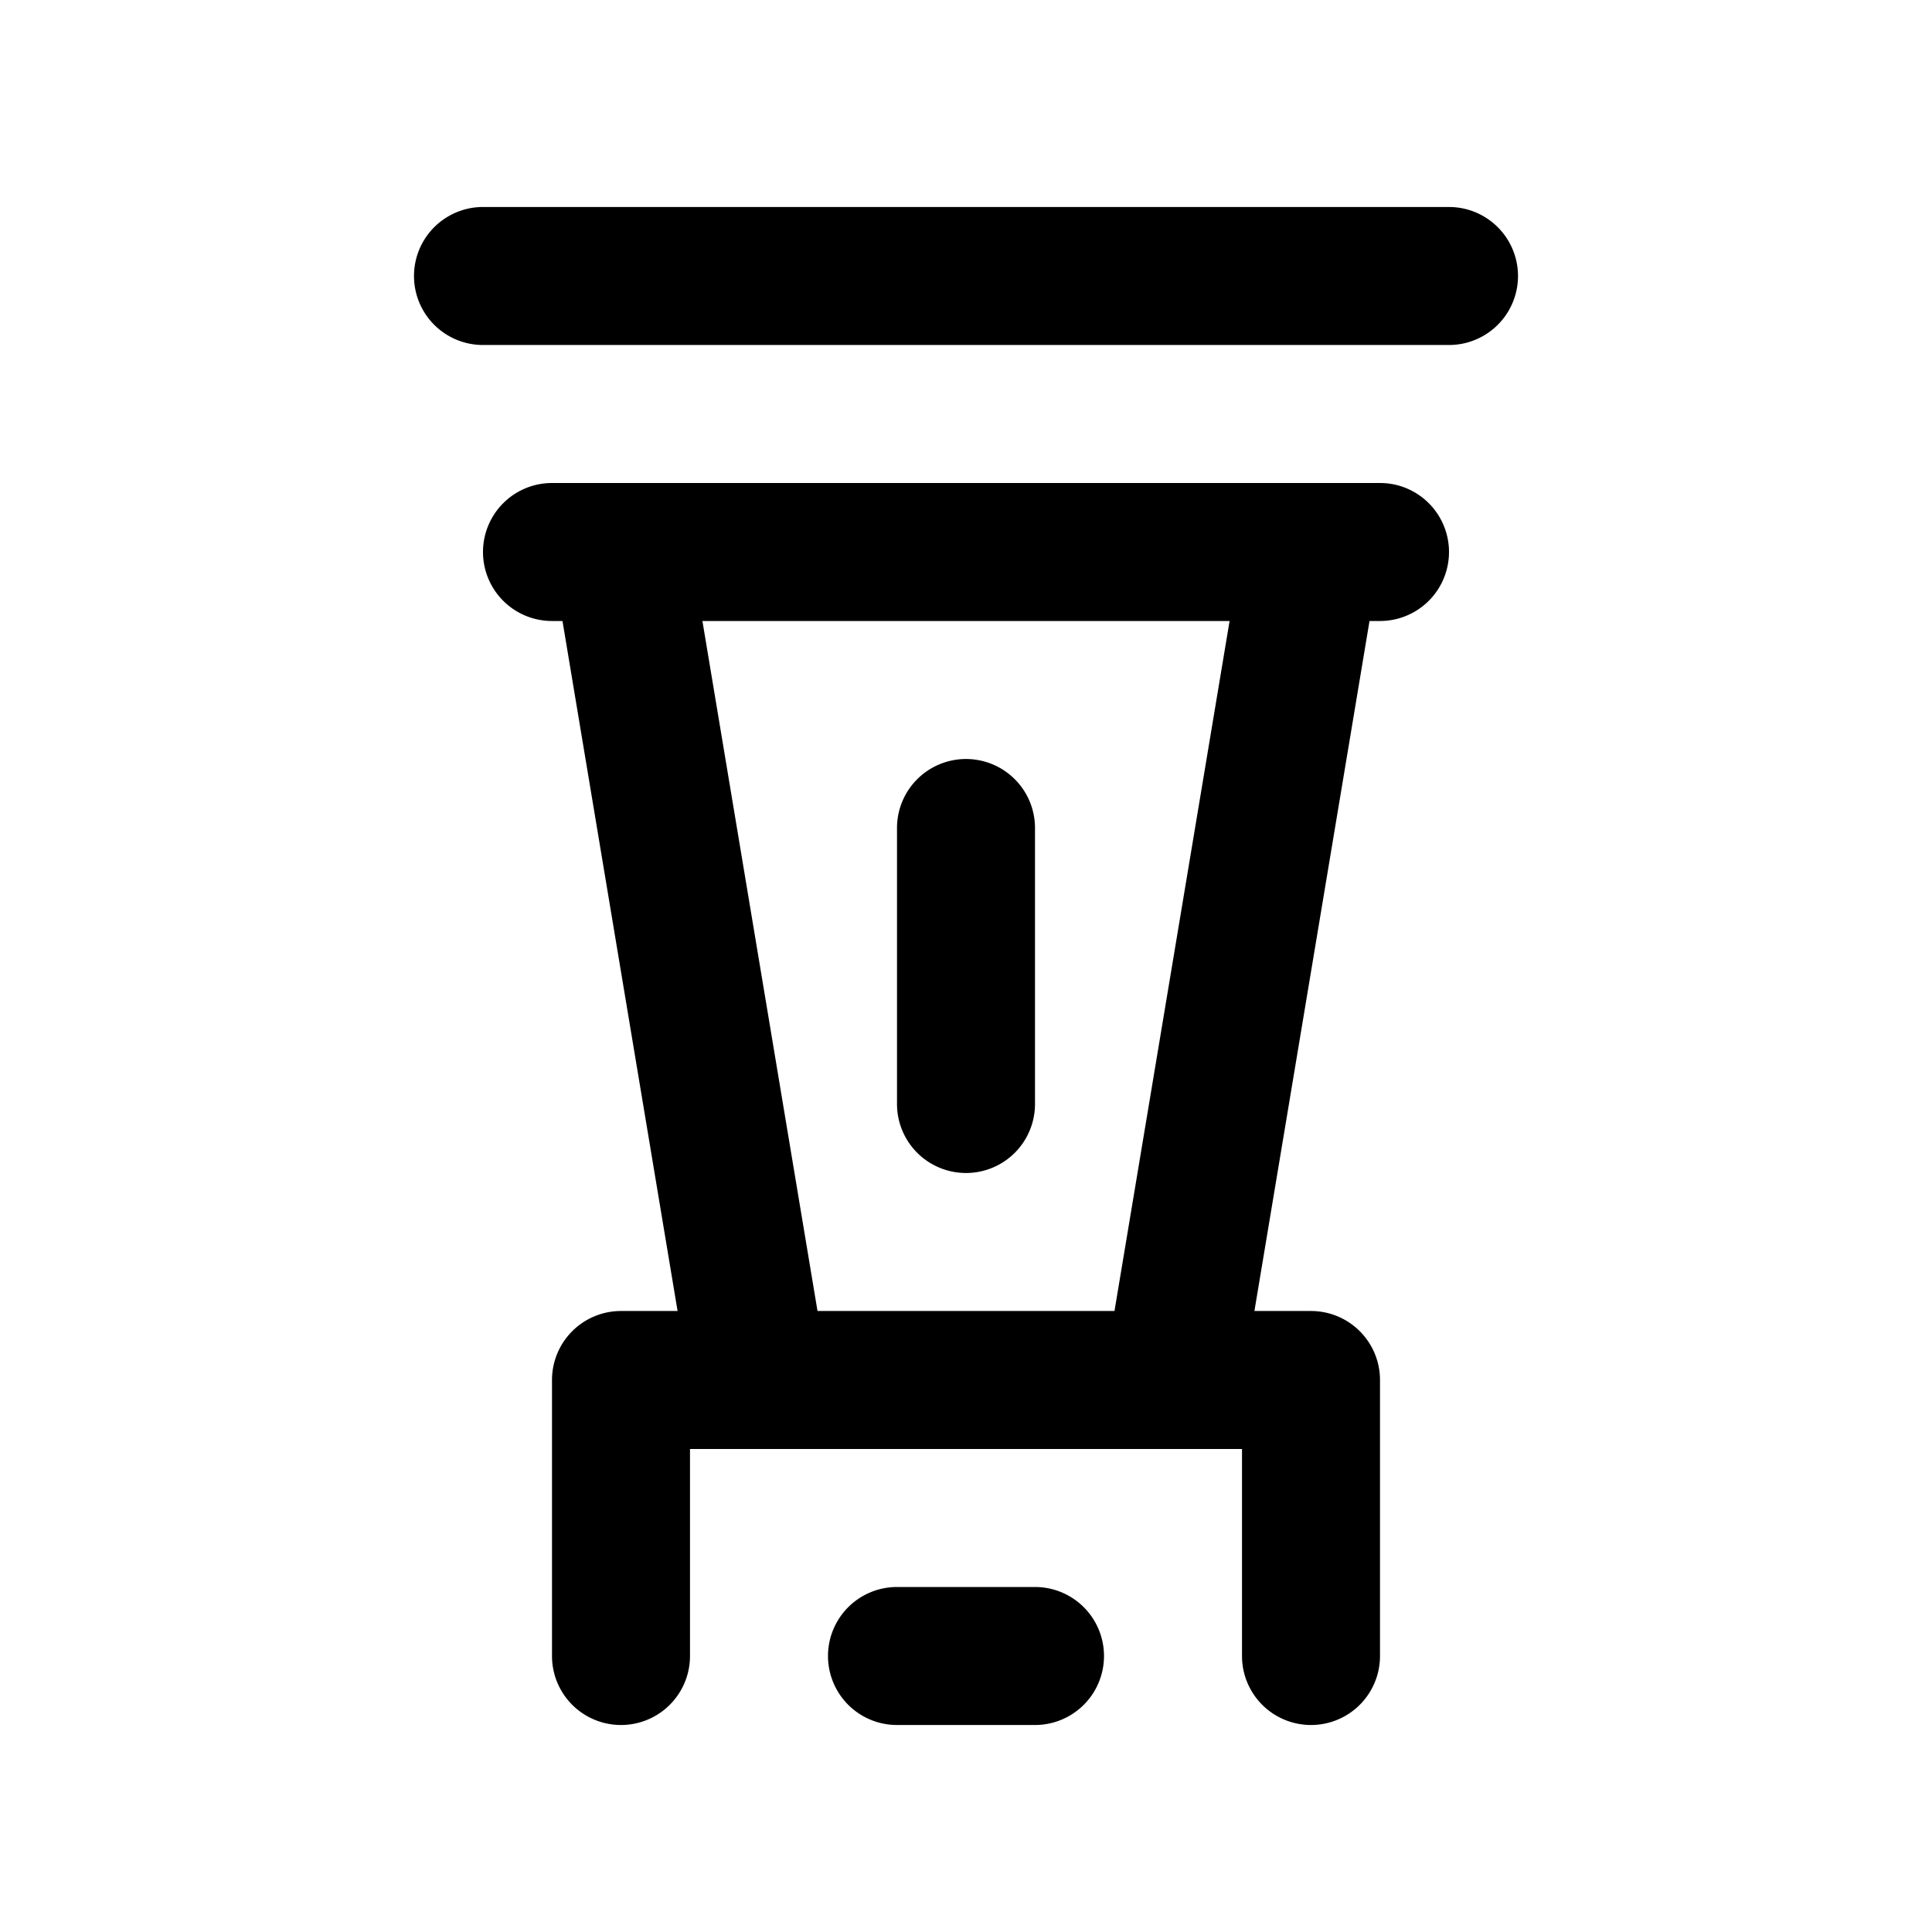 <svg xmlns="http://www.w3.org/2000/svg" width="28" height="28" viewBox="0 0 28 28"><path d="M19 25a1 1 0 0 0 1-1v-4a1 1 0 0 0-1-1h-.82l1.668-10H20a1 1 0 0 0 0-2H8a1 1 0 0 0 0 2h.152L9.82 19H9a1 1 0 0 0-1 1v4a1 1 0 0 0 2 0v-3h8v3a1 1 0 0 0 1 1zm-4 0a1 1 0 0 0 0-2h-2a1 1 0 0 0 0 2Zm1.152-6h-4.304L10.18 9h7.64zM14 17a1 1 0 0 0 1-1v-4a1 1 0 0 0-1-1 1 1 0 0 0-1 1v4a1 1 0 0 0 1 1Zm7-12a1 1 0 0 0 0-2H7a1 1 0 0 0 0 2z"/></svg>